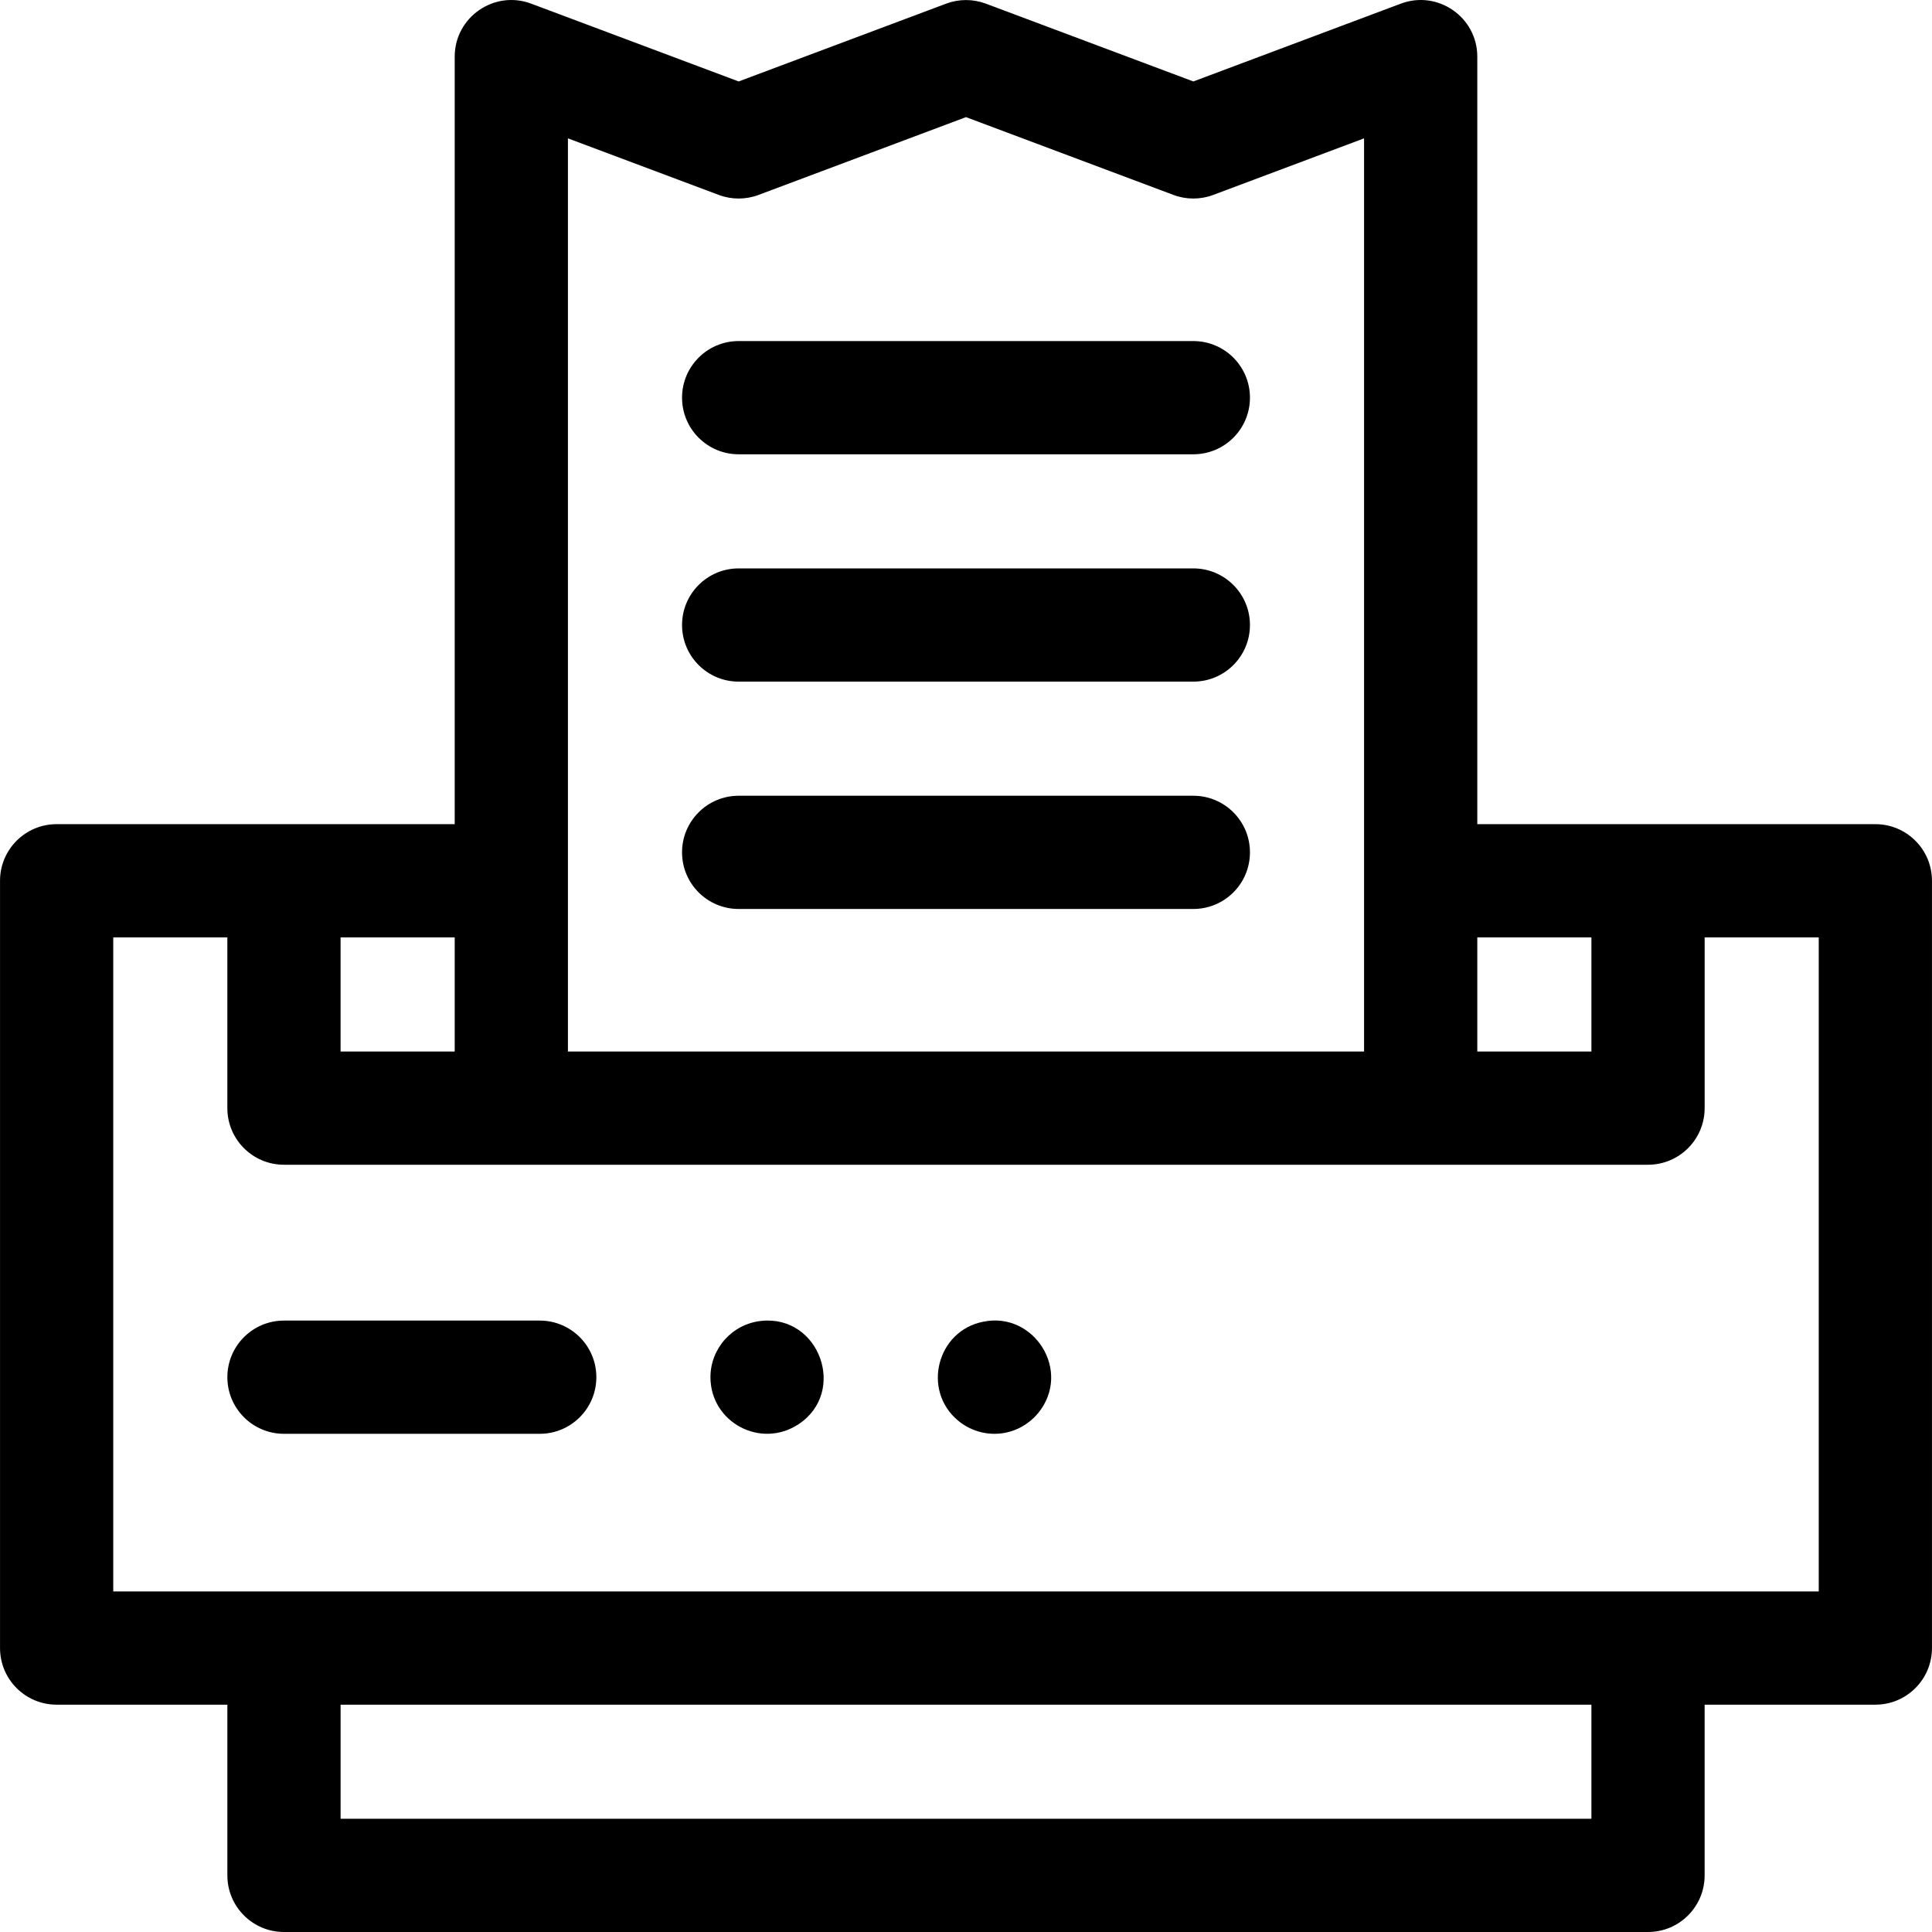 <svg id="Capa_1" enable-background="new 0 0 511.896 511.896" height="512" viewBox="0 0 511.896 511.896" width="512" xmlns="http://www.w3.org/2000/svg"><g><path d="m496.889 218.365c-14.985 0-90.44 0-105.47 0v-203.352c0-10.46-10.47-17.725-20.267-14.045l-54.969 20.613-54.968-20.613c-3.395-1.273-7.139-1.273-10.533 0l-54.969 20.613-54.969-20.613c-9.793-3.675-20.267 3.58-20.267 14.045v203.352c-15.03 0-90.485 0-105.47 0-8.284 0-15 6.716-15 15v203.3c0 8.284 6.716 15 15 15h45.234v45.231c0 8.284 6.716 15 15 15h361.412c8.284 0 15-6.716 15-15v-45.231h45.234c8.284 0 15-6.716 15-15v-203.3c.002-8.284-6.714-15-14.998-15zm-75.231 30v30.24h-30.239v-30.24zm-231.212-196.718c3.395 1.273 7.139 1.273 10.533 0l54.969-20.613 54.969 20.613c3.395 1.273 7.139 1.273 10.533 0l39.969-14.988v241.943h-210.942c0-.53 0-238.483 0-241.943zm-69.969 196.718v30.24h-30.239v-30.24zm301.177 233.531h-331.412v-30.231h331.412zm60.235-60.231c-727.179 0-320.504 0-451.881 0v-173.3h30.23v45.24c0 8.284 6.716 15 15 15h361.42c8.284 0 15-6.716 15-15v-45.24h30.23v173.3z"/><path d="m195.713 120.367h120.471c8.284 0 15-6.716 15-15s-6.716-15-15-15h-120.471c-8.284 0-15 6.716-15 15s6.716 15 15 15z"/><path d="m195.713 180.602h120.471c8.284 0 15-6.716 15-15s-6.716-15-15-15h-120.471c-8.284 0-15 6.716-15 15s6.716 15 15 15z"/><path d="m195.713 240.838h120.471c8.284 0 15-6.716 15-15s-6.716-15-15-15h-120.471c-8.284 0-15 6.716-15 15s6.716 15 15 15z"/><path d="m143.007 349.896h-67.765c-8.284 0-15 6.716-15 15s6.716 15 15 15h67.765c8.284 0 15-6.716 15-15s-6.716-15-15-15z"/><path d="m201.767 349.974c-7.784.792-13.529 7.338-13.529 14.92 0 11.906 13.239 19.102 23.33 12.471 12.94-8.534 5.617-28.954-9.801-27.391z"/><path d="m260.548 350.194c-12.255 2.321-16.433 18.246-6.58 26.301 6.174 5.031 15.467 4.603 21.11-2.09 9.054-11.177-1.144-26.986-14.53-24.211z"/></g></svg>
